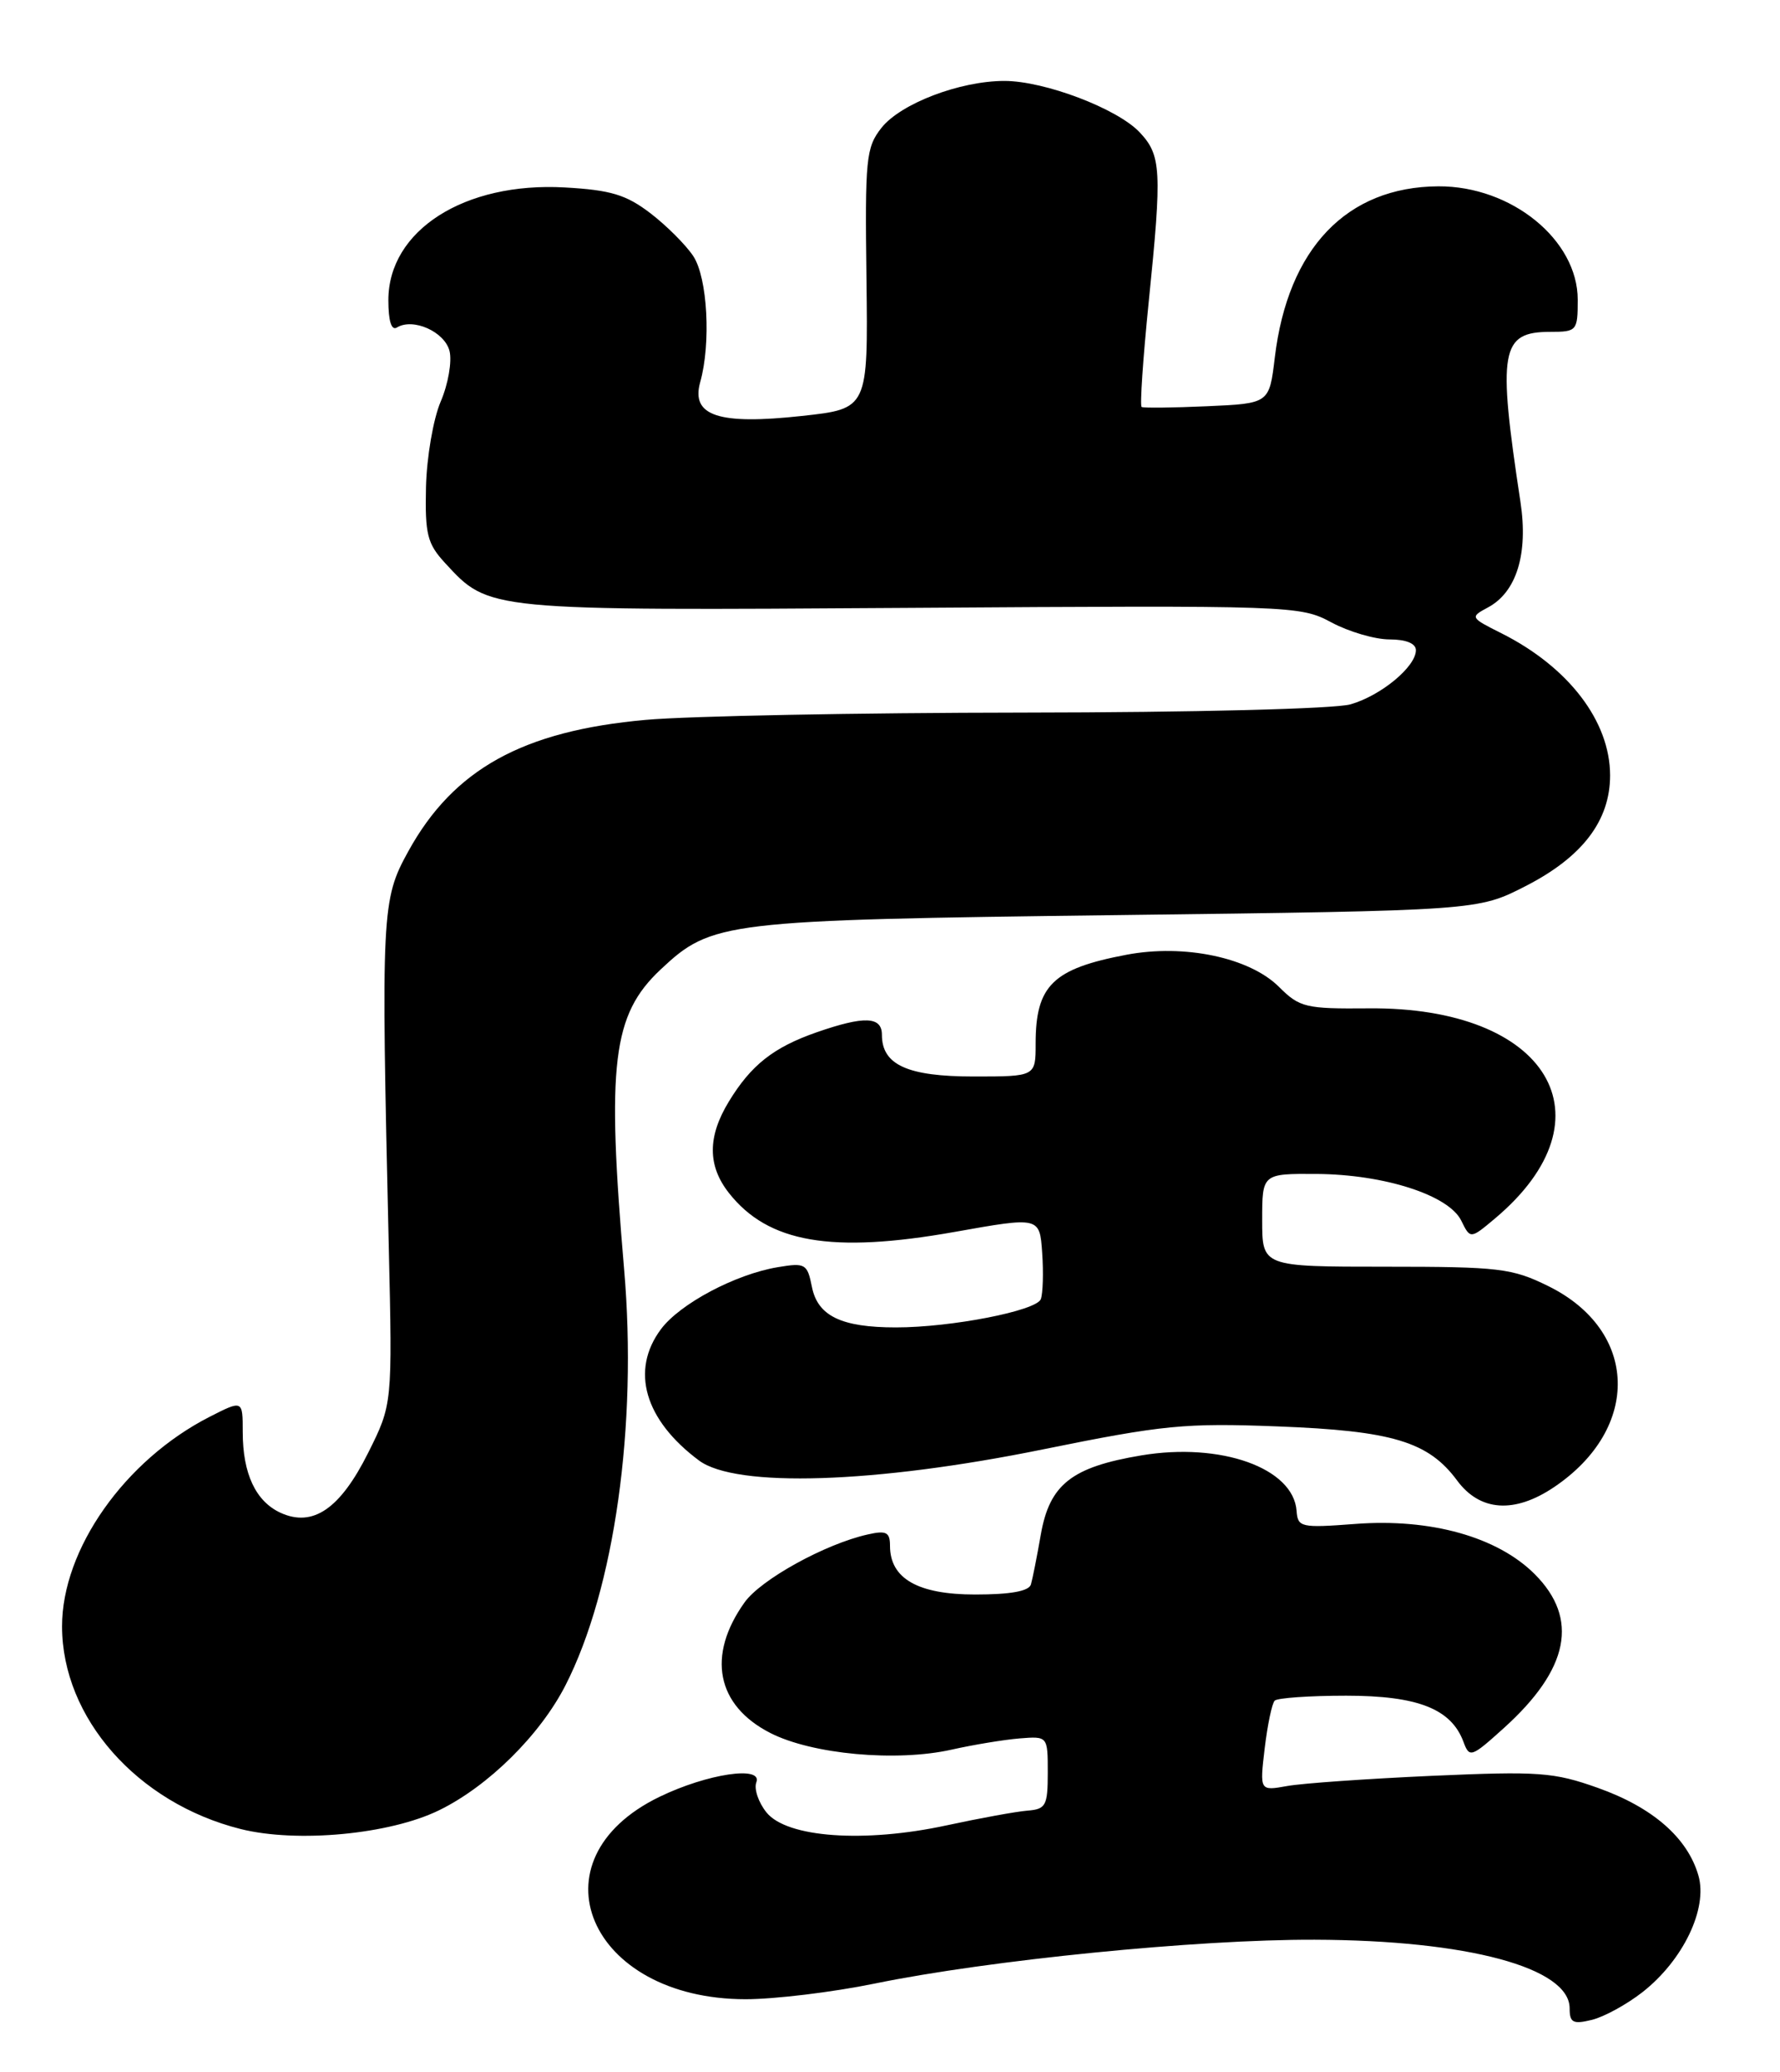 <?xml version="1.0" encoding="UTF-8" standalone="no"?>
<!DOCTYPE svg PUBLIC "-//W3C//DTD SVG 1.1//EN" "http://www.w3.org/Graphics/SVG/1.1/DTD/svg11.dtd" >
<svg xmlns="http://www.w3.org/2000/svg" xmlns:xlink="http://www.w3.org/1999/xlink" version="1.1" viewBox="0 0 220 256">
 <g >
 <path fill="currentColor"
d=" M 203.00 246.13 C 208.03 242.19 211.09 235.81 209.92 231.73 C 208.58 227.06 204.27 223.30 197.49 220.89 C 192.03 218.95 190.22 218.82 177.00 219.40 C 169.03 219.76 160.97 220.32 159.09 220.66 C 155.69 221.27 155.69 221.27 156.31 216.00 C 156.66 213.10 157.21 210.45 157.55 210.11 C 157.89 209.78 161.86 209.50 166.38 209.50 C 175.24 209.50 179.37 211.13 180.88 215.21 C 181.62 217.21 181.85 217.13 185.89 213.48 C 193.94 206.21 195.18 199.98 189.68 194.48 C 185.08 189.88 176.82 187.57 167.51 188.28 C 160.77 188.79 160.40 188.70 160.25 186.66 C 159.86 181.37 150.89 178.17 141.07 179.81 C 132.45 181.25 129.73 183.39 128.64 189.59 C 128.17 192.29 127.62 195.06 127.42 195.75 C 127.18 196.59 124.90 197.00 120.53 197.00 C 113.44 197.00 110.00 195.03 110.00 190.98 C 110.00 189.30 109.54 189.06 107.25 189.58 C 102.00 190.75 94.04 195.14 92.02 197.98 C 87.33 204.55 88.55 210.71 95.21 214.11 C 100.39 216.75 110.78 217.70 117.64 216.16 C 120.31 215.56 124.08 214.94 126.00 214.78 C 129.50 214.50 129.50 214.50 129.50 219.00 C 129.50 223.08 129.27 223.52 127.00 223.70 C 125.62 223.81 121.12 224.63 117.00 225.52 C 106.82 227.72 97.26 227.04 94.74 223.93 C 93.74 222.69 93.17 221.01 93.48 220.20 C 94.28 218.11 87.41 219.14 81.52 221.99 C 65.44 229.77 72.76 247.00 92.16 247.00 C 95.75 247.00 102.92 246.13 108.09 245.07 C 122.29 242.16 147.91 239.60 162.50 239.65 C 181.39 239.71 194.00 243.10 194.00 248.13 C 194.00 249.90 194.42 250.12 196.75 249.55 C 198.26 249.18 201.07 247.64 203.00 246.13 Z  M 54.28 223.65 C 60.36 220.68 66.77 214.34 69.90 208.20 C 75.95 196.35 78.80 176.12 77.14 156.84 C 74.96 131.41 75.69 125.38 81.64 119.79 C 87.98 113.84 89.34 113.67 138.07 113.06 C 182.65 112.50 182.65 112.50 188.55 109.48 C 195.57 105.89 199.00 101.40 199.00 95.80 C 199.00 89.12 193.87 82.41 185.57 78.24 C 181.70 76.30 181.67 76.25 183.90 75.05 C 187.44 73.16 188.90 68.43 187.92 62.00 C 185.07 43.26 185.47 41.00 191.62 41.00 C 194.89 41.00 195.00 40.87 195.00 37.03 C 195.00 29.64 186.81 22.98 177.78 23.02 C 166.45 23.08 159.18 30.68 157.56 44.17 C 156.88 49.85 156.88 49.85 149.19 50.19 C 144.96 50.38 141.32 50.42 141.10 50.28 C 140.87 50.14 141.27 44.28 141.98 37.26 C 143.63 21.03 143.53 19.19 140.86 16.35 C 138.10 13.42 129.11 10.00 124.14 10.00 C 118.63 10.00 111.31 12.80 108.94 15.80 C 107.03 18.23 106.90 19.61 107.09 34.46 C 107.29 50.50 107.29 50.50 99.11 51.39 C 88.80 52.52 85.38 51.38 86.54 47.22 C 87.89 42.42 87.45 34.33 85.69 31.65 C 84.78 30.27 82.39 27.88 80.38 26.34 C 77.38 24.05 75.48 23.48 69.81 23.16 C 57.40 22.46 48.00 28.46 48.00 37.09 C 48.00 39.67 48.38 40.88 49.06 40.46 C 51.05 39.24 54.96 40.98 55.56 43.37 C 55.88 44.66 55.39 47.47 54.47 49.61 C 53.55 51.75 52.74 56.49 52.65 60.17 C 52.52 66.01 52.81 67.17 55.00 69.55 C 60.48 75.49 59.96 75.44 112.56 75.10 C 159.81 74.79 160.68 74.82 164.54 76.89 C 166.70 78.05 169.94 79.00 171.74 79.00 C 173.78 79.00 175.00 79.50 175.00 80.33 C 175.00 82.37 170.69 85.94 166.92 87.02 C 164.99 87.58 147.46 88.02 126.51 88.04 C 106.15 88.06 85.14 88.46 79.80 88.94 C 64.62 90.30 56.06 95.03 50.47 105.17 C 47.16 111.16 47.09 112.55 48.05 154.00 C 48.50 173.50 48.50 173.50 45.50 179.50 C 42.04 186.42 38.68 188.72 34.69 186.91 C 31.61 185.50 30.00 182.08 30.00 176.93 C 30.00 172.96 30.00 172.96 25.90 175.05 C 15.42 180.40 7.66 191.41 7.67 200.94 C 7.68 212.24 16.96 222.76 29.73 225.97 C 36.71 227.72 48.18 226.64 54.28 223.65 Z  M 192.08 183.73 C 202.86 176.46 202.51 164.38 191.35 158.89 C 186.88 156.69 185.30 156.50 171.25 156.50 C 156.00 156.50 156.00 156.50 156.00 150.75 C 156.00 145.00 156.00 145.00 162.75 145.04 C 171.11 145.10 179.05 147.66 180.60 150.80 C 181.73 153.10 181.73 153.10 184.81 150.51 C 199.58 138.07 191.31 124.37 169.15 124.58 C 161.36 124.65 160.63 124.47 158.09 121.94 C 154.45 118.30 146.38 116.60 139.22 117.96 C 130.12 119.68 128.00 121.76 128.00 128.93 C 128.00 133.00 128.00 133.00 120.33 133.00 C 112.16 133.00 109.00 131.56 109.00 127.85 C 109.00 125.57 106.83 125.49 100.93 127.54 C 95.60 129.40 92.84 131.57 90.08 136.10 C 87.44 140.43 87.44 144.02 90.09 147.39 C 94.94 153.55 102.79 154.90 118.00 152.20 C 128.50 150.33 128.50 150.33 128.81 154.79 C 128.98 157.24 128.90 159.81 128.64 160.51 C 128.08 161.95 117.57 164.00 110.73 164.00 C 103.99 164.00 101.07 162.59 100.35 159.00 C 99.78 156.13 99.53 155.99 96.12 156.56 C 90.90 157.43 84.03 161.08 81.69 164.22 C 77.89 169.31 79.66 175.43 86.39 180.44 C 90.95 183.84 108.15 183.29 128.90 179.07 C 143.77 176.05 146.46 175.79 157.90 176.23 C 172.08 176.77 176.54 178.11 180.09 182.91 C 182.92 186.74 187.18 187.03 192.08 183.73 Z "/>
</g>
</svg>